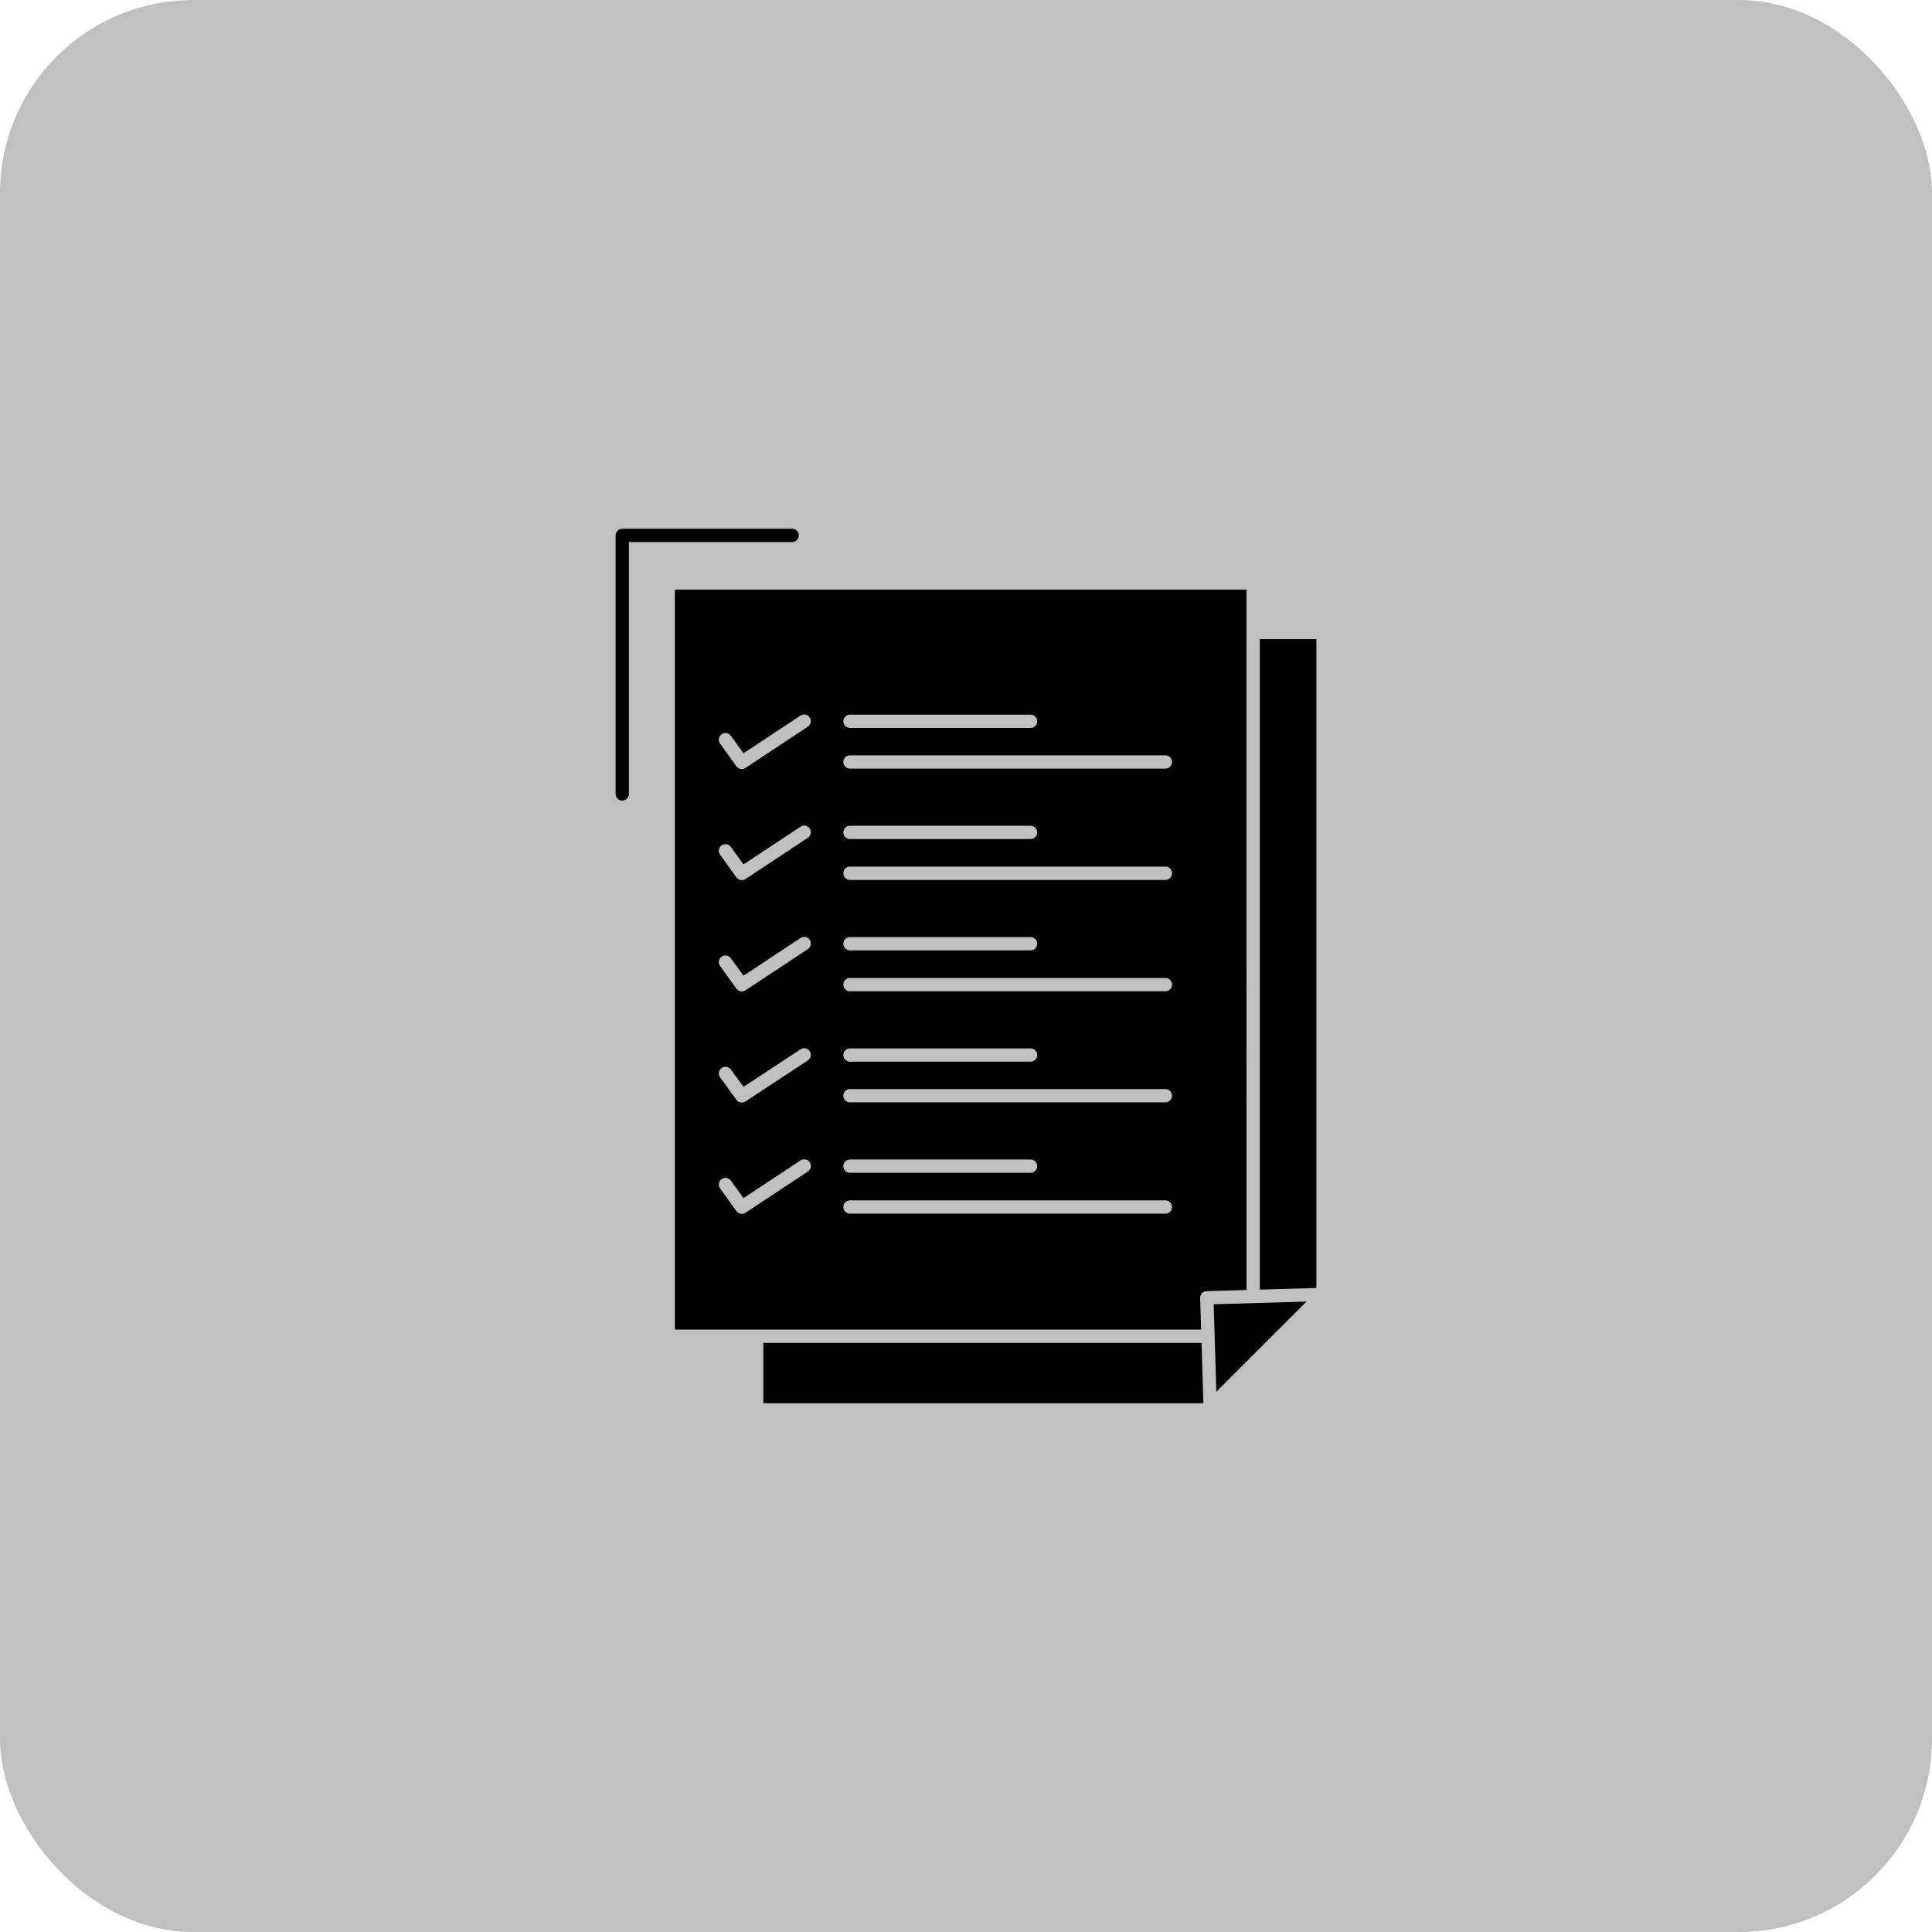 <!DOCTYPE svg PUBLIC "-//W3C//DTD SVG 1.1//EN" "http://www.w3.org/Graphics/SVG/1.1/DTD/svg11.dtd">
<!-- Uploaded to: SVG Repo, www.svgrepo.com, Transformed by: SVG Repo Mixer Tools -->
<svg fill="#000000" width="64px" height="64px" viewBox="-220.16 -220.16 952.32 952.32" version="1.1" xml:space="preserve" xmlns="http://www.w3.org/2000/svg" xmlns:xlink="http://www.w3.org/1999/xlink">
<g id="SVGRepo_bgCarrier" stroke-width="0">
<rect x="-220.16" y="-220.16" width="952.32" height="952.32" rx="95.232" fill="#c0c0c0" strokewidth="0"/>
</g>
<g id="SVGRepo_tracerCarrier" stroke-linecap="round" stroke-linejoin="round"/>
<g id="SVGRepo_iconCarrier"> <g id="A_-_88_x2C__check_list_x2C__to_do_list_x2C__work_task_x2C__notepad"> <g> <path d="M394.28,91.615v-21.14H112.498V435.24H152.8h219.098l-0.477-15.472l-0.004-0.113v-0.001 c-0.026-0.87,0.294-1.716,0.892-2.351c0.085-0.089,0.183-0.161,0.274-0.239c0.072-0.061,0.138-0.13,0.213-0.184 c0.033-0.023,0.069-0.038,0.102-0.059c0.146-0.097,0.295-0.189,0.455-0.261c0.035-0.017,0.074-0.022,0.11-0.037 c0.161-0.065,0.325-0.127,0.496-0.167c0.068-0.016,0.142-0.016,0.213-0.027c0.142-0.022,0.282-0.05,0.427-0.055l19.681-0.588 V91.615z M198.812,132.111h89.015c1.813,0,3.28,1.468,3.28,3.28c0,1.811-1.468,3.28-3.28,3.28h-89.015 c-1.811,0-3.28-1.469-3.28-3.28C195.532,133.579,197,132.111,198.812,132.111z M135.517,141.776 c1.469-1.06,3.519-0.728,4.578,0.742l6.226,8.634l28.113-18.596c1.513-1.001,3.547-0.584,4.544,0.925 c1,1.511,0.585,3.546-0.925,4.545l-30.741,20.334c-0.557,0.368-1.185,0.544-1.807,0.544c-1.021,0-2.024-0.475-2.663-1.362 l-8.067-11.19C133.714,144.885,134.047,142.835,135.517,141.776z M178.052,357.305l-30.74,20.328 c-0.557,0.368-1.185,0.546-1.807,0.546c-1.021,0-2.023-0.477-2.663-1.362l-8.067-11.185c-1.06-1.47-0.728-3.52,0.741-4.579 s3.519-0.729,4.578,0.741l6.226,8.632l28.114-18.592c1.512-1.001,3.546-0.584,4.545,0.926 C179.978,354.271,179.563,356.305,178.052,357.305z M135.504,306.289c1.464-1.066,3.517-0.743,4.582,0.724l6.227,8.558 l28.126-18.513c1.513-0.996,3.546-0.577,4.543,0.937c0.996,1.513,0.577,3.548-0.936,4.543l-30.741,20.233 c-0.555,0.365-1.181,0.541-1.8,0.541c-1.017,0-2.015-0.471-2.655-1.351l-8.068-11.091 C133.716,309.406,134.04,307.354,135.504,306.289z M178.052,247.665l-30.74,20.33c-0.557,0.367-1.185,0.545-1.807,0.545 c-1.021,0-2.023-0.475-2.663-1.361l-8.067-11.186c-1.06-1.469-0.728-3.519,0.741-4.579c1.469-1.06,3.519-0.728,4.578,0.742 l6.226,8.631l28.114-18.594c1.512-1,3.546-0.583,4.545,0.927C179.978,244.631,179.563,246.666,178.052,247.665z M178.052,192.799 l-30.74,20.33c-0.557,0.367-1.185,0.544-1.807,0.544c-1.021,0-2.023-0.475-2.663-1.362l-8.067-11.185 c-1.06-1.469-0.728-3.519,0.741-4.579s3.519-0.729,4.578,0.741l6.226,8.631l28.114-18.593c1.512-1,3.546-0.585,4.545,0.926 C179.978,189.765,179.563,191.8,178.052,192.799z M354.271,378.083h-155.46c-1.811,0-3.28-1.469-3.28-3.279 c0-1.813,1.469-3.28,3.28-3.28h155.46c1.811,0,3.279,1.468,3.279,3.28C357.551,376.614,356.082,378.083,354.271,378.083z M195.532,354.663c0-1.812,1.469-3.279,3.28-3.279h89.015c1.813,0,3.28,1.468,3.28,3.279c0,1.813-1.468,3.28-3.28,3.28h-89.015 C197,357.943,195.532,356.476,195.532,354.663z M354.271,323.217h-155.46c-1.811,0-3.28-1.469-3.28-3.28 c0-1.811,1.469-3.279,3.28-3.279h155.46c1.811,0,3.279,1.469,3.279,3.279C357.551,321.748,356.082,323.217,354.271,323.217z M195.532,299.892c0-1.812,1.469-3.28,3.28-3.28h89.015c1.813,0,3.28,1.469,3.28,3.28s-1.468,3.28-3.28,3.28h-89.015 C197,303.172,195.532,301.703,195.532,299.892z M354.271,268.445h-155.46c-1.811,0-3.28-1.469-3.28-3.28s1.469-3.28,3.28-3.28 h155.46c1.811,0,3.279,1.469,3.279,3.28S356.082,268.445,354.271,268.445z M195.532,245.025c0-1.812,1.469-3.28,3.28-3.28h89.015 c1.813,0,3.28,1.468,3.28,3.28c0,1.811-1.468,3.28-3.28,3.28h-89.015C197,248.305,195.532,246.836,195.532,245.025z M354.271,213.578h-155.46c-1.811,0-3.28-1.469-3.28-3.28c0-1.812,1.469-3.28,3.28-3.28h155.46c1.811,0,3.279,1.468,3.279,3.28 C357.551,212.109,356.082,213.578,354.271,213.578z M195.532,190.158c0-1.811,1.469-3.28,3.28-3.28h89.015 c1.813,0,3.28,1.469,3.28,3.28c0,1.812-1.468,3.28-3.28,3.28h-89.015C197,193.438,195.532,191.97,195.532,190.158z M354.271,158.71h-155.46c-1.811,0-3.28-1.468-3.28-3.28c0-1.811,1.469-3.28,3.28-3.28h155.46c1.811,0,3.279,1.469,3.279,3.28 C357.551,157.243,356.082,158.71,354.271,158.71z"/> <path d="M378.553,438.065c0.02,0.148,0.031,0.3,0.031,0.454c0,0.057-0.015,0.11-0.018,0.167l0.836,27.167l44.443-44.44 l-45.769,1.324L378.553,438.065z"/> <polygon points="400.84,94.895 400.84,415.516 428.723,414.71 428.723,94.895 "/> <polygon points="156.08,441.8 156.08,471.528 373.014,471.528 372.1,441.8 "/> <path d="M173.594,43.752c0-1.812-1.469-3.28-3.28-3.28H86.558c-1.811,0-3.28,1.468-3.28,3.28v127.438 c0,1.811,1.469,3.28,3.28,3.28c1.812,0,3.28-1.469,3.28-3.28V47.032h80.477C172.125,47.032,173.594,45.563,173.594,43.752z"/> </g> </g> <g id="Layer_1"/> </g>
</svg>